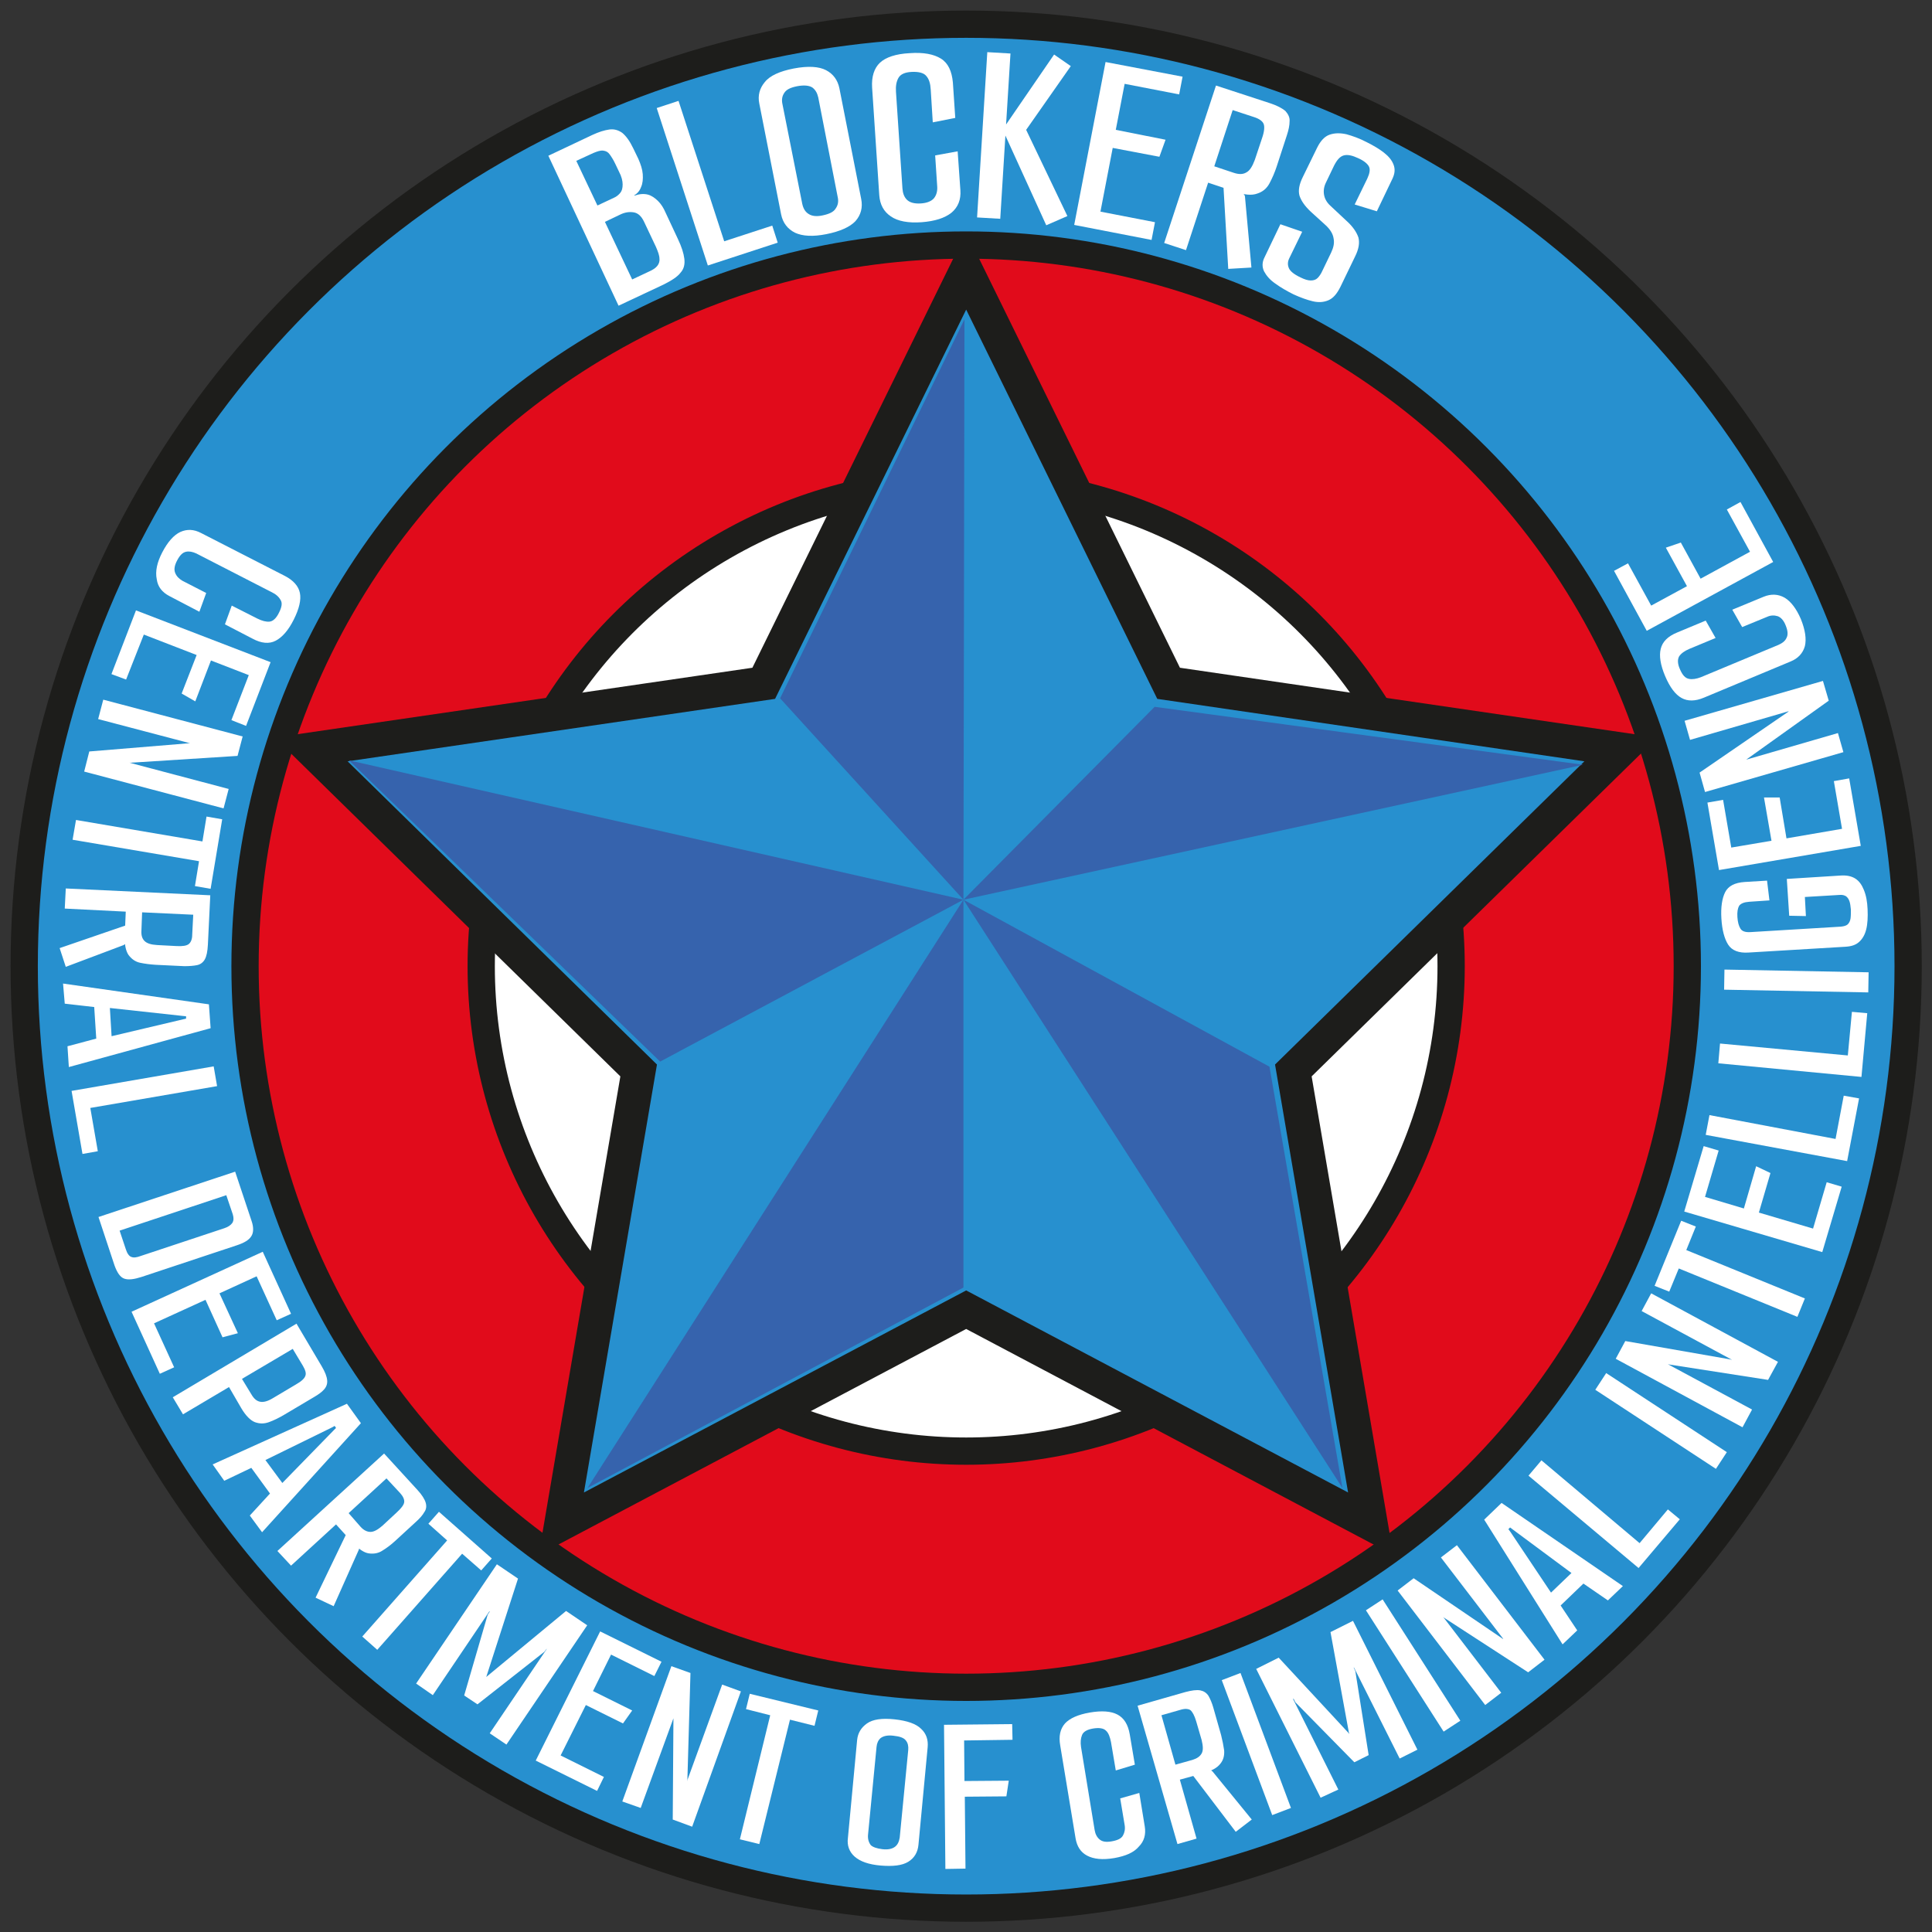 <?xml version="1.0" encoding="utf-8"?>
<!-- Generator: Adobe Illustrator 27.7.0, SVG Export Plug-In . SVG Version: 6.00 Build 0)  -->
<svg version="1.1" id="Capa_1" xmlns="http://www.w3.org/2000/svg" xmlns:xlink="http://www.w3.org/1999/xlink" x="0px" y="0px"
	 viewBox="0 0 566.9 566.9" style="enable-background:new 0 0 566.9 566.9;" xml:space="preserve">
<rect x="0" y="0" width="566.9" height="566.9" fill="#333333" stroke="none"/>
<style type="text/css">
	.st0{fill:#2790CF;stroke:#1D1D1B;stroke-width:8;stroke-miterlimit:10;}
	.st1{fill:#E10B1B;stroke:#1D1D1B;stroke-width:8;stroke-miterlimit:10;}
	.st2{fill:#FFFFFF;stroke:#1D1D1B;stroke-width:8;stroke-miterlimit:10;}
	.st3{fill:#2790CF;stroke:#1D1D1B;stroke-width:10;stroke-miterlimit:10;}
	.st4{fill:#3663AD;}
	.st5{enable-background:new    ;}
	.st6{fill:#FFFFFF;}
</style>
<circle class="st0" cx="283.5" cy="283.5" r="276.4"/>
<circle class="st1" cx="283.5" cy="283.5" r="211.6"/>
<circle class="st2" cx="283.5" cy="283.5" r="142.3"/>
<polygon class="st3" points="283.5,384.3 164.7,447.1 187.4,314.1 91.3,219.9 224.1,200.5 283.5,79.5 342.9,200.5 475.6,219.9 
	379.5,314.1 402.2,447.1 "/>
<g>
	<polygon class="st4" points="102.4,223.1 282.7,264 193.7,311.5 	"/>
	<polygon class="st4" points="282.7,264 283,93.7 228.9,204.9 	"/>
	<polygon class="st4" points="282.7,264 338.8,207.4 464.5,224.4 	"/>
	<polygon class="st4" points="282.7,264 393.9,436.6 372.5,313 	"/>
	<polygon class="st4" points="282.7,264 172.4,436.6 282.7,377.8 	"/>
</g>
<g class="st5">
	<path class="st6" d="M181.5,89.7l-20.6-44l12.9-6.1c1.9-0.9,3.6-1.4,5-1.6c1.4-0.2,2.7,0.2,3.8,1c1.1,0.9,2.2,2.4,3.2,4.5l1.5,3.1
		c0.7,1.6,1.2,3.1,1.3,4.5c0.1,1.4,0,2.7-0.5,3.8c-0.4,1.1-1.1,1.9-2,2.4l0.1,0.1c1.4-0.5,2.7-0.6,3.9-0.3c1.1,0.3,2.1,1,3,1.9
		c0.9,0.9,1.6,2,2.2,3.4l3.6,7.7c1.1,2.3,1.7,4.2,1.9,5.8c0.2,1.6-0.1,3-1.1,4.1c-0.9,1.2-2.6,2.3-5,3.5L181.5,89.7z M175.3,60.3
		l4.9-2.3c0.7-0.3,1.3-0.8,1.8-1.4c0.5-0.6,0.7-1.4,0.7-2.5c0-1-0.3-2.3-1.1-3.8l-1-2.1c-0.6-1.3-1.2-2.2-1.7-2.9
		c-0.5-0.7-1.1-1-1.9-1.1s-1.7,0.2-2.9,0.7l-5,2.3L175.3,60.3z M185.5,82l5.1-2.4c0.9-0.4,1.7-0.9,2.2-1.5c0.5-0.6,0.8-1.3,0.7-2.2
		c0-0.9-0.4-2-1-3.4l-3.5-7.4c-0.8-1.7-1.8-2.6-3.1-2.8c-1.3-0.2-2.6,0-4,0.7l-4.4,2.1L185.5,82z"/>
</g>
<g class="st5">
	<path class="st6" d="M192.7,31.7l6.4-2.1l13.4,41.2l14.1-4.6l1.6,5l-20.5,6.7L192.7,31.7z"/>
</g>
<g class="st5">
	<path class="st6" d="M242.5,68.7c-4,0.8-7,0.6-9.2-0.4c-2.2-1.1-3.6-2.9-4.1-5.4l-6.4-32.5c-0.5-2.4,0.1-4.5,1.6-6.3
		c1.5-1.9,4.4-3.2,8.5-4c4.2-0.8,7.4-0.6,9.5,0.5c2.1,1.1,3.4,2.9,3.9,5.3l6.4,32.5c0.5,2.5-0.1,4.7-1.7,6.5
		C249.4,66.6,246.5,67.9,242.5,68.7z M241.4,63.2c1.9-0.4,3.2-1,3.8-2c0.7-1,0.9-2.1,0.6-3.4l-5.7-29.2c-0.3-1.3-0.8-2.2-1.7-2.9
		c-0.9-0.6-2.4-0.8-4.5-0.4c-2,0.4-3.2,1-3.8,2c-0.6,0.9-0.8,2-0.5,3.3l5.8,29.2c0.3,1.4,0.9,2.4,1.9,3
		C238.2,63.4,239.6,63.6,241.4,63.2z"/>
</g>
<g class="st5">
	<path class="st6" d="M270.5,65.2c-4,0.3-7.1-0.3-9.1-1.7c-2.1-1.4-3.2-3.5-3.4-6.2l-2.1-31.6c-0.2-3.2,0.6-5.7,2.3-7.3
		s4.7-2.6,8.7-2.8c4.1-0.3,7.1,0.3,9.2,1.6c2.1,1.3,3.2,3.7,3.5,7l0.7,10.4l-6.6,1.3l-0.6-9.6c-0.1-1.8-0.5-3.1-1.3-4
		c-0.7-0.9-2.2-1.3-4.3-1.2c-2,0.1-3.3,0.7-3.9,1.8c-0.6,1.1-0.8,2.4-0.7,4l1.9,28.4c0.1,1.4,0.5,2.5,1.3,3.3c0.8,0.8,2.1,1.2,4,1.1
		c1.9-0.1,3.3-0.7,4-1.6c0.7-0.9,1-2.1,0.9-3.4l-0.6-9.1l6.6-1.2l0.8,11.4c0.2,2.8-0.7,5-2.6,6.6C277.2,64,274.3,64.9,270.5,65.2z"
		/>
</g>
<g class="st5">
	<path class="st6" d="M289.7,15.3l6.8,0.4l-3,48.5l-6.8-0.4L289.7,15.3z M307,66.1l-12.8-28.1L309.3,16l4.9,3.4l-13.1,18.7
		l12.1,25.3L307,66.1z"/>
</g>
<g class="st5">
	<path class="st6" d="M324.4,18.2l22.6,4.3l-1,5.2l-16-3.1l-2.6,13.5L342,41l-1.8,5l-13.7-2.6l-3.6,18.7l16,3.1l-1,5.2L315.2,66
		L324.4,18.2z"/>
</g>
<g class="st5">
	<path class="st6" d="M356.8,25.1l15.9,5.2c2.1,0.7,3.6,1.5,4.5,2.3c0.8,0.9,1.3,1.9,1.2,3c0,1.2-0.3,2.6-0.8,4.1l-3,9.2
		c-0.6,1.8-1.3,3.4-2.1,4.9c-0.8,1.5-2,2.5-3.6,3c-1.6,0.6-3.8,0.4-6.6-0.6l-7.8-2.6L348,73.4l-6.4-2.1L356.8,25.1z M362,50.7
		c1.5,0.5,2.7,0.5,3.7-0.1c1-0.5,1.8-1.8,2.5-3.7l2.1-6.3c0.7-2,0.8-3.4,0.5-4.2c-0.3-0.8-1.2-1.5-2.7-2l-6.4-2.1l-5.4,16.5
		L362,50.7z M360.4,78.9L359,54.8l4.5,1.2l1.6,1.1l0.2,0.5l1.9,20.9L360.4,78.9z"/>
</g>
<g class="st5">
	<path class="st6" d="M379.6,86.4c-2-1-3.9-2.1-5.4-3.2c-1.6-1.1-2.6-2.3-3.3-3.6c-0.6-1.3-0.6-2.7,0.2-4.2l4.6-9.6l6.4,2.2
		l-3.8,7.8c-0.5,1-0.5,2-0.1,2.9c0.4,0.9,1.5,1.8,3.4,2.7c1.2,0.6,2.2,0.9,3,0.9c0.8,0,1.5-0.2,2-0.7c0.5-0.5,1-1.2,1.4-2.1l2.6-5.4
		c0.7-1.5,1-2.8,0.7-4.2c-0.2-1.3-1-2.6-2.3-3.8l-4.4-4c-1.8-1.7-2.8-3.2-3.3-4.7c-0.4-1.5-0.1-3.3,1-5.5l4.2-8.6
		c1-2,2.2-3.3,3.7-3.8c1.5-0.5,3.1-0.5,4.9-0.1c1.8,0.5,3.8,1.2,5.9,2.3c2,1,3.7,2,5.1,3.1s2.3,2.2,2.8,3.5c0.5,1.3,0.4,2.6-0.3,4.1
		L404,62l-6.5-2l3.7-7.6c0.7-1.5,0.9-2.7,0.5-3.5c-0.4-0.8-1.4-1.7-3.2-2.5c-1.7-0.8-3.1-1.1-4.2-0.8s-2,1.3-2.9,3.1l-2.3,4.8
		c-0.6,1.2-0.8,2.4-0.6,3.6c0.2,1.2,0.8,2.3,1.9,3.3l4.7,4.4c1.9,1.7,3,3.4,3.5,4.9c0.4,1.6,0.1,3.4-1,5.6l-4.3,8.9
		c-1,2-2.1,3.3-3.5,3.9c-1.4,0.6-2.9,0.7-4.6,0.3C383.5,88,381.6,87.3,379.6,86.4z"/>
</g>
<g class="st5">
	<path class="st6" d="M47.6,162.1c1.6-3.1,3.4-5.1,5.3-6c2-0.9,4-0.8,6.1,0.3L83.6,169c2.5,1.3,4,3,4.4,5c0.4,2-0.2,4.6-1.8,7.8
		c-1.6,3.2-3.4,5.2-5.3,6.2c-1.9,1-4.2,0.8-6.8-0.6l-8.1-4.2l2-5.5l7.5,3.8c1.4,0.7,2.6,1,3.6,0.9c1-0.1,2-1,2.8-2.7
		c0.8-1.6,1-2.8,0.4-3.7c-0.5-0.9-1.4-1.7-2.7-2.3l-22-11.3c-1.1-0.5-2.1-0.7-3-0.5c-1,0.2-1.8,1-2.6,2.5c-0.8,1.5-1,2.7-0.6,3.7
		c0.4,1,1.1,1.7,2.1,2.3l7,3.6l-2,5.5l-8.8-4.6c-2.1-1.1-3.4-2.7-3.7-4.9C45.5,167.6,46.1,165,47.6,162.1z"/>
</g>
<g class="st5">
	<path class="st6" d="M79.4,194.3L72.2,213l-4.3-1.7l5.1-13.2l-11.1-4.3l-4.6,12l-4-2.3l4.4-11.3l-15.5-6L37,199.4l-4.3-1.6
		l7.2-18.7L79.4,194.3z"/>
</g>
<g class="st5">
	<path class="st6" d="M30.3,205.3l40.9,10.8l-1.5,5.7l-31.3,2l-0.3,0l-0.1,0l29.1,7.7l-1.5,5.7l-40.9-10.8l1.5-5.9l29.1-2.4l0.5,0
		L28.8,211L30.3,205.3z"/>
</g>
<g class="st5">
	<path class="st6" d="M59.4,246.9l1.2-7.3l4.6,0.8l-3.4,20.4l-4.6-0.8l1.2-7.3l-37.1-6.3l1-5.8L59.4,246.9z"/>
</g>
<g class="st5">
	<path class="st6" d="M17.5,278.2l19.8-6.8l0,4l-0.6,1.6l-0.4,0.3l-17,6.4L17.5,278.2z M61.7,262.7L61,277.2c-0.1,2-0.4,3.4-0.9,4.3
		c-0.5,0.9-1.3,1.5-2.3,1.7c-1,0.2-2.2,0.3-3.7,0.3l-8.4-0.4c-1.6-0.1-3.2-0.3-4.6-0.6c-1.4-0.3-2.5-1.1-3.4-2.3
		c-0.8-1.2-1.2-3.1-1.1-5.6l0.3-7.1l-17.9-0.9l0.3-5.9L61.7,262.7z M41.5,273c-0.1,1.4,0.2,2.4,0.9,3.1s1.9,1.1,3.7,1.2l5.7,0.3
		c1.8,0.1,3-0.1,3.6-0.6c0.6-0.5,1-1.4,1-2.7l0.3-5.9l-15-0.7L41.5,273z"/>
</g>
<g class="st5">
	<path class="st6" d="M18.5,288.6l42.8,6.1l0.5,7l-41.6,11.4l-0.4-6.1l9.4-2.5l-0.9,1.1l-0.7-10.8l1,0.8l-9.6-1.1L18.5,288.6z
		 M31.6,295.7l0.6-0.6l0.6,9.9l-0.7-0.8l21.6-5.1l0.9-0.2l0-0.7l-1-0.1L31.6,295.7z"/>
</g>
<g class="st5">
	<path class="st6" d="M62.7,312.9l1,5.8l-37.2,6.4l2.2,12.7l-4.5,0.8l-3.2-18.5L62.7,312.9z"/>
</g>
<g class="st5">
	<path class="st6" d="M69,343.8l4.8,14.4c0.7,2,0.6,3.6-0.1,4.6c-0.7,1.1-2.1,1.9-4.2,2.6l-28,9.3c-2.2,0.7-3.8,0.9-5,0.5
		c-1.2-0.4-2.1-1.7-2.9-3.9l-4.7-14.2L69,343.8z M36.9,366.5c0.4,1.3,1,2.1,1.6,2.3c0.7,0.3,1.6,0.2,2.9-0.3l24.4-8.1
		c1.2-0.4,1.9-0.9,2.4-1.6c0.4-0.7,0.4-1.5,0.1-2.5l-1.9-5.6l-31.3,10.4L36.9,366.5z"/>
</g>
<g class="st5">
	<path class="st6" d="M77.1,367.3l8.3,18.2l-4.2,1.9l-5.9-12.9l-10.9,5l5.4,11.7l-4.5,1.2l-5-11l-15.1,6.9l5.9,12.9l-4.2,1.9
		l-8.3-18.2L77.1,367.3z"/>
</g>
<g class="st5">
	<path class="st6" d="M87,388.4l7.4,12.5c1,1.7,1.5,3,1.6,4.1c0.1,1-0.2,1.9-0.9,2.7c-0.7,0.8-1.7,1.5-2.9,2.2l-9.1,5.4
		c-1.4,0.8-2.8,1.5-4.2,2c-1.4,0.5-2.7,0.5-4.1,0c-1.3-0.5-2.7-1.9-4-4.1l-3.6-6.2l-13.5,8l-3-5L87,388.4z M73.8,409.2
		c0.7,1.2,1.5,1.9,2.5,2.1c1,0.2,2.2-0.1,3.7-1l6.9-4.1c1.6-0.9,2.5-1.8,2.7-2.5c0.3-0.7,0-1.7-0.7-2.9l-3-5l-14.9,8.8L73.8,409.2z"
		/>
</g>
<g class="st5">
	<path class="st6" d="M62.4,429.7l39.4-17.8l4.1,5.7l-29,32l-3.6-4.9l6.6-7.2l-0.2,1.4l-6.4-8.8l1.3,0.2l-8.8,4.2L62.4,429.7z
		 M77.3,428.7l0.2-0.8l5.9,8l-1-0.3l15.5-15.9l0.7-0.7l-0.4-0.6l-0.9,0.5L77.3,428.7z"/>
</g>
<g class="st5">
	<path class="st6" d="M112.7,426.5l9.8,10.7c1.3,1.4,2.1,2.7,2.4,3.7c0.3,1,0.2,2-0.4,2.8c-0.5,0.9-1.3,1.8-2.4,2.8l-6.2,5.7
		c-1.2,1.1-2.4,2-3.7,2.8c-1.2,0.8-2.6,1-4,0.8c-1.4-0.2-3-1.3-4.8-3.2l-4.8-5.3l-13.2,12.1l-4-4.3L112.7,426.5z M92.6,468.8
		l9.1-18.9l2.9,2.8l0.8,1.5l-0.1,0.5l-7.4,16.6L92.6,468.8z M105.8,448c0.9,1,1.9,1.5,2.9,1.5c1,0,2.1-0.6,3.5-1.8l4.2-3.9
		c1.3-1.2,2.1-2.2,2.2-3c0.1-0.8-0.3-1.7-1.2-2.7l-4-4.3l-11.1,10.2L105.8,448z"/>
</g>
<g class="st5">
	<path class="st6" d="M131.2,452l-5.5-4.9l3.1-3.5l15.5,13.7l-3.1,3.5l-5.6-4.9l-24.9,28.2l-4.4-3.9L131.2,452z"/>
</g>
<g class="st5">
	<path class="st6" d="M122.1,494l23.7-35l6.2,4.2l-9.2,28.5l-0.1,0.3l0.1,0l0.2-0.2l23.1-19.1l6.2,4.2l-23.7,35l-4.9-3.3l16.7-24.7
		l0-0.1l-0.7,0.9l-19.6,15.4l-3.9-2.6l6.9-23.7l0.6-0.9l-0.1-0.1l-16.6,24.6L122.1,494z"/>
</g>
<g class="st5">
	<path class="st6" d="M176.1,478.7l18,8.9l-2.1,4.2l-12.7-6.3l-5.3,10.7l11.5,5.7l-2.7,3.8l-10.9-5.4l-7.4,14.8l12.7,6.3l-2,4.1
		l-18-8.9L176.1,478.7z"/>
</g>
<g class="st5">
	<path class="st6" d="M182.6,528.6l14.4-39.7l5.6,2l-0.9,31.3l-0.1,0.3l0,0.1l10.3-28.3l5.5,2L203.1,536l-5.7-2.1l0.2-29.2l0-0.5
		l-9.6,26.3L182.6,528.6z"/>
</g>
<g class="st5">
	<path class="st6" d="M226,503.3l-7.1-1.8l1.1-4.5l20.1,4.9l-1.1,4.5l-7.2-1.8l-9,36.5l-5.7-1.4L226,503.3z"/>
</g>
<g class="st5">
	<path class="st6" d="M258.4,547.4c-3.5-0.3-6-1.2-7.6-2.6c-1.6-1.4-2.3-3.3-2-5.5l2.7-28.7c0.2-2.1,1.2-3.7,2.9-4.9
		c1.7-1.2,4.4-1.6,8.1-1.2c3.7,0.4,6.3,1.3,7.8,2.8c1.5,1.4,2.1,3.2,1.9,5.4l-2.7,28.6c-0.2,2.2-1.2,3.9-3,5S262,547.7,258.4,547.4z
		 M258.9,542.6c1.7,0.2,2.9-0.1,3.7-0.7c0.8-0.6,1.2-1.5,1.4-2.7l2.5-25.7c0.1-1.1-0.1-2.1-0.7-2.8c-0.6-0.8-1.8-1.2-3.7-1.4
		c-1.7-0.2-2.9,0.1-3.7,0.7c-0.7,0.6-1.1,1.5-1.2,2.6l-2.5,25.8c-0.1,1.2,0.2,2.2,0.8,3C256.1,542,257.3,542.4,258.9,542.6z"/>
</g>
<g class="st5">
	<path class="st6" d="M277,506.1l20-0.2l0.1,4.6l-14.2,0.2l0.1,11.9l13-0.1l-0.7,4.6l-12.2,0.1l0.2,21.1l-5.9,0.1L277,506.1z"/>
</g>
<g class="st5">
	<path class="st6" d="M327,545.2c-3.5,0.6-6.1,0.3-8-0.7c-1.9-1-3-2.7-3.4-5.1l-4.5-27.2c-0.5-2.8,0-4.9,1.4-6.5
		c1.4-1.5,3.8-2.6,7.3-3.2s6.2-0.4,8.1,0.6c1.9,1,3.1,2.9,3.6,5.8l1.5,8.9l-5.6,1.7l-1.4-8.3c-0.3-1.5-0.7-2.7-1.5-3.4
		c-0.7-0.7-2-0.9-3.8-0.6c-1.7,0.3-2.8,0.9-3.2,1.9c-0.4,1-0.5,2.1-0.3,3.5l4,24.4c0.2,1.2,0.7,2.1,1.4,2.7c0.8,0.7,1.9,0.9,3.6,0.6
		c1.7-0.3,2.8-0.8,3.3-1.7c0.5-0.9,0.7-1.9,0.5-3.1l-1.3-7.8l5.6-1.6l1.6,9.8c0.4,2.4-0.2,4.4-1.7,5.9
		C332.7,543.6,330.3,544.6,327,545.2z"/>
</g>
<g class="st5">
	<path class="st6" d="M333.8,500.5l14-4c1.9-0.5,3.3-0.7,4.4-0.5c1,0.2,1.8,0.7,2.4,1.6c0.5,0.9,1,2,1.4,3.4l2.3,8.1
		c0.4,1.6,0.7,3.1,0.9,4.5c0.1,1.5-0.2,2.8-1.1,3.9c-0.9,1.2-2.5,2.1-5,2.8l-6.9,1.9l4.9,17.3l-5.6,1.6L333.8,500.5z M349.9,516.4
		c1.3-0.4,2.2-1,2.7-1.9c0.5-0.9,0.4-2.2,0-3.9l-1.6-5.5c-0.5-1.7-1.1-2.8-1.7-3.3c-0.6-0.4-1.6-0.5-2.9-0.1l-5.6,1.6l4.1,14.5
		L349.9,516.4z M362.6,537.5l-12.7-16.7l3.8-1.3l1.7,0l0.4,0.3l11.5,14.1L362.6,537.5z"/>
</g>
<g class="st5">
	<path class="st6" d="M358.5,493l5.5-2.1l14.8,39.6l-5.5,2.1L358.5,493z"/>
</g>
<g class="st5">
	<path class="st6" d="M387.5,527.5l-18.9-37.8l6.6-3.3l20.4,22l0.2,0.3l0.1,0l-0.1-0.3l-5.4-29.5l6.6-3.3l18.9,37.8l-5.2,2.6
		l-13.4-26.7l-0.1,0l0.5,1.1l3.9,24.6l-4.2,2.1l-17.3-17.6l-0.5-1l-0.2,0l13.3,26.6L387.5,527.5z"/>
</g>
<g class="st5">
	<path class="st6" d="M400.8,472.5l4.9-3.2l22.8,35.6l-4.9,3.2L400.8,472.5z"/>
</g>
<g class="st5">
	<path class="st6" d="M435.8,500.3l-25.7-33.6l4.7-3.6l25.9,17.6l0.3,0.2l0.1,0l-18.3-23.9l4.7-3.6l25.7,33.6l-4.8,3.7l-24.5-15.9
		l-0.4-0.3l17,22.2L435.8,500.3z"/>
</g>
<g class="st5">
	<path class="st6" d="M458.5,482.5l-23-36.6l5.1-4.9l35.6,24.4l-4.4,4.2l-8-5.5l1.4,0l-7.8,7.5l0-1.3l5.4,8.1L458.5,482.5z
		 M455.5,467.9l-0.9-0.1l7.2-6.9l-0.1,1.1l-17.8-13.2l-0.8-0.6l-0.5,0.5l0.6,0.8L455.5,467.9z"/>
</g>
<g class="st5">
	<path class="st6" d="M448.5,433l3.8-4.5l28.8,24.3l8.3-9.9l3.5,2.9l-12.1,14.3L448.5,433z"/>
</g>
<g class="st5">
	<path class="st6" d="M468.1,407.8l3.2-4.9l35.4,23.2l-3.2,4.9L468.1,407.8z"/>
</g>
<g class="st5">
	<path class="st6" d="M511.3,418.8l-37.2-20.1l2.8-5.2l30.9,5.4l0.3,0.1l0.1,0l-26.5-14.3l2.8-5.2l37.2,20.1l-2.9,5.3l-28.9-4.5
		l-0.5-0.1l24.7,13.3L511.3,418.8z"/>
</g>
<g class="st5">
	<path class="st6" d="M492.6,372.2l-2.8,6.8l-4.3-1.7l7.8-19.1l4.3,1.7l-2.8,6.9l34.8,14.2l-2.2,5.4L492.6,372.2z"/>
</g>
<g class="st5">
	<path class="st6" d="M494.2,355.5l5.7-19.2l4.4,1.3l-4,13.6l11.4,3.4l3.6-12.4l4.2,2l-3.4,11.6l15.9,4.7l4-13.6l4.4,1.3l-5.7,19.2
		L494.2,355.5z"/>
</g>
<g class="st5">
	<path class="st6" d="M500.5,333l1.1-5.8l37,7l2.4-12.7l4.5,0.8l-3.5,18.4L500.5,333z"/>
</g>
<g class="st5">
	<path class="st6" d="M504.2,312l0.5-5.8l37.5,3.5l1.2-12.8l4.5,0.4l-1.7,18.7L504.2,312z"/>
</g>
<g class="st5">
	<path class="st6" d="M505.9,290.4l0.1-5.9l42.3,0.8l-0.1,5.9L505.9,290.4z"/>
</g>
<g class="st5">
	<path class="st6" d="M548,266.8c0.1,2.3,0,4.3-0.4,5.9s-1.1,2.8-2.1,3.7s-2.3,1.3-4,1.4l-28.4,1.7c-2.9,0.2-4.9-0.6-6-2.3
		c-1.1-1.7-1.8-4.3-2-7.7c-0.2-3.3,0.2-5.9,1.1-7.7c0.9-1.8,2.8-2.8,5.7-3l6.6-0.4l0.7,5.8l-5.9,0.4c-1.5,0.1-2.5,0.5-3,1.2
		c-0.4,0.7-0.6,1.8-0.5,3.3c0.1,1.5,0.4,2.6,0.9,3.4c0.5,0.8,1.5,1.1,3,1l26.5-1.6c0.9-0.1,1.6-0.3,2-0.7c0.4-0.4,0.7-1,0.8-1.7
		c0.1-0.7,0.1-1.6,0.1-2.6c-0.1-1-0.2-1.8-0.4-2.4c-0.2-0.6-0.5-1.1-1-1.5c-0.5-0.3-1.1-0.5-2-0.4l-10.1,0.6l0.3,5.6l-4.9-0.1
		l-0.7-10.8l15.9-1c1.7-0.1,3.1,0.2,4.2,0.9c1.1,0.7,1.9,1.8,2.5,3.3C547.6,262.8,547.9,264.6,548,266.8z"/>
</g>
<g class="st5">
	<path class="st6" d="M504.4,255.3l-3.4-19.8l4.6-0.8l2.4,14l11.8-2l-2.2-12.7l4.6,0l2,12l16.3-2.8l-2.4-14l4.5-0.8l3.4,19.8
		L504.4,255.3z"/>
</g>
<g class="st5">
	<path class="st6" d="M540.9,220.7l-40.6,11.7l-1.6-5.7l25.8-17.7l0.3-0.2l0-0.1l-28.9,8.4l-1.6-5.6l40.6-11.7l1.7,5.8l-23.8,17
		l-0.4,0.3l26.9-7.8L540.9,220.7z"/>
</g>
<g class="st5">
	<path class="st6" d="M528.4,181.6c1.3,3.2,1.7,5.9,1.2,8c-0.6,2.1-2,3.6-4.2,4.5l-25.4,10.6c-2.6,1.1-4.8,1.1-6.6,0.1
		c-1.8-1-3.4-3.1-4.8-6.4c-1.4-3.3-1.8-6-1.3-8c0.5-2.1,2.1-3.7,4.8-4.8l8.4-3.5l2.9,5.1l-7.7,3.2c-1.4,0.6-2.4,1.3-3,2.2
		c-0.5,0.9-0.5,2.2,0.3,3.9c0.7,1.6,1.5,2.5,2.6,2.7c1,0.2,2.2,0,3.5-0.5l22.8-9.5c1.1-0.5,1.9-1.1,2.3-2c0.5-0.9,0.4-2.1-0.2-3.6
		c-0.6-1.6-1.5-2.5-2.4-2.8c-1-0.3-2-0.3-3.1,0.2l-7.3,3l-2.9-5.1l9.2-3.8c2.2-0.9,4.3-0.8,6.2,0.3
		C525.5,176.5,527.1,178.6,528.4,181.6z"/>
</g>
<g class="st5">
	<path class="st6" d="M483.2,185.1l-9.6-17.6l4.1-2.2l6.8,12.4l10.5-5.7l-6.2-11.3l4.4-1.5l5.8,10.6l14.5-7.9l-6.8-12.4l4-2.2
		l9.6,17.6L483.2,185.1z"/>
</g>
</svg>
